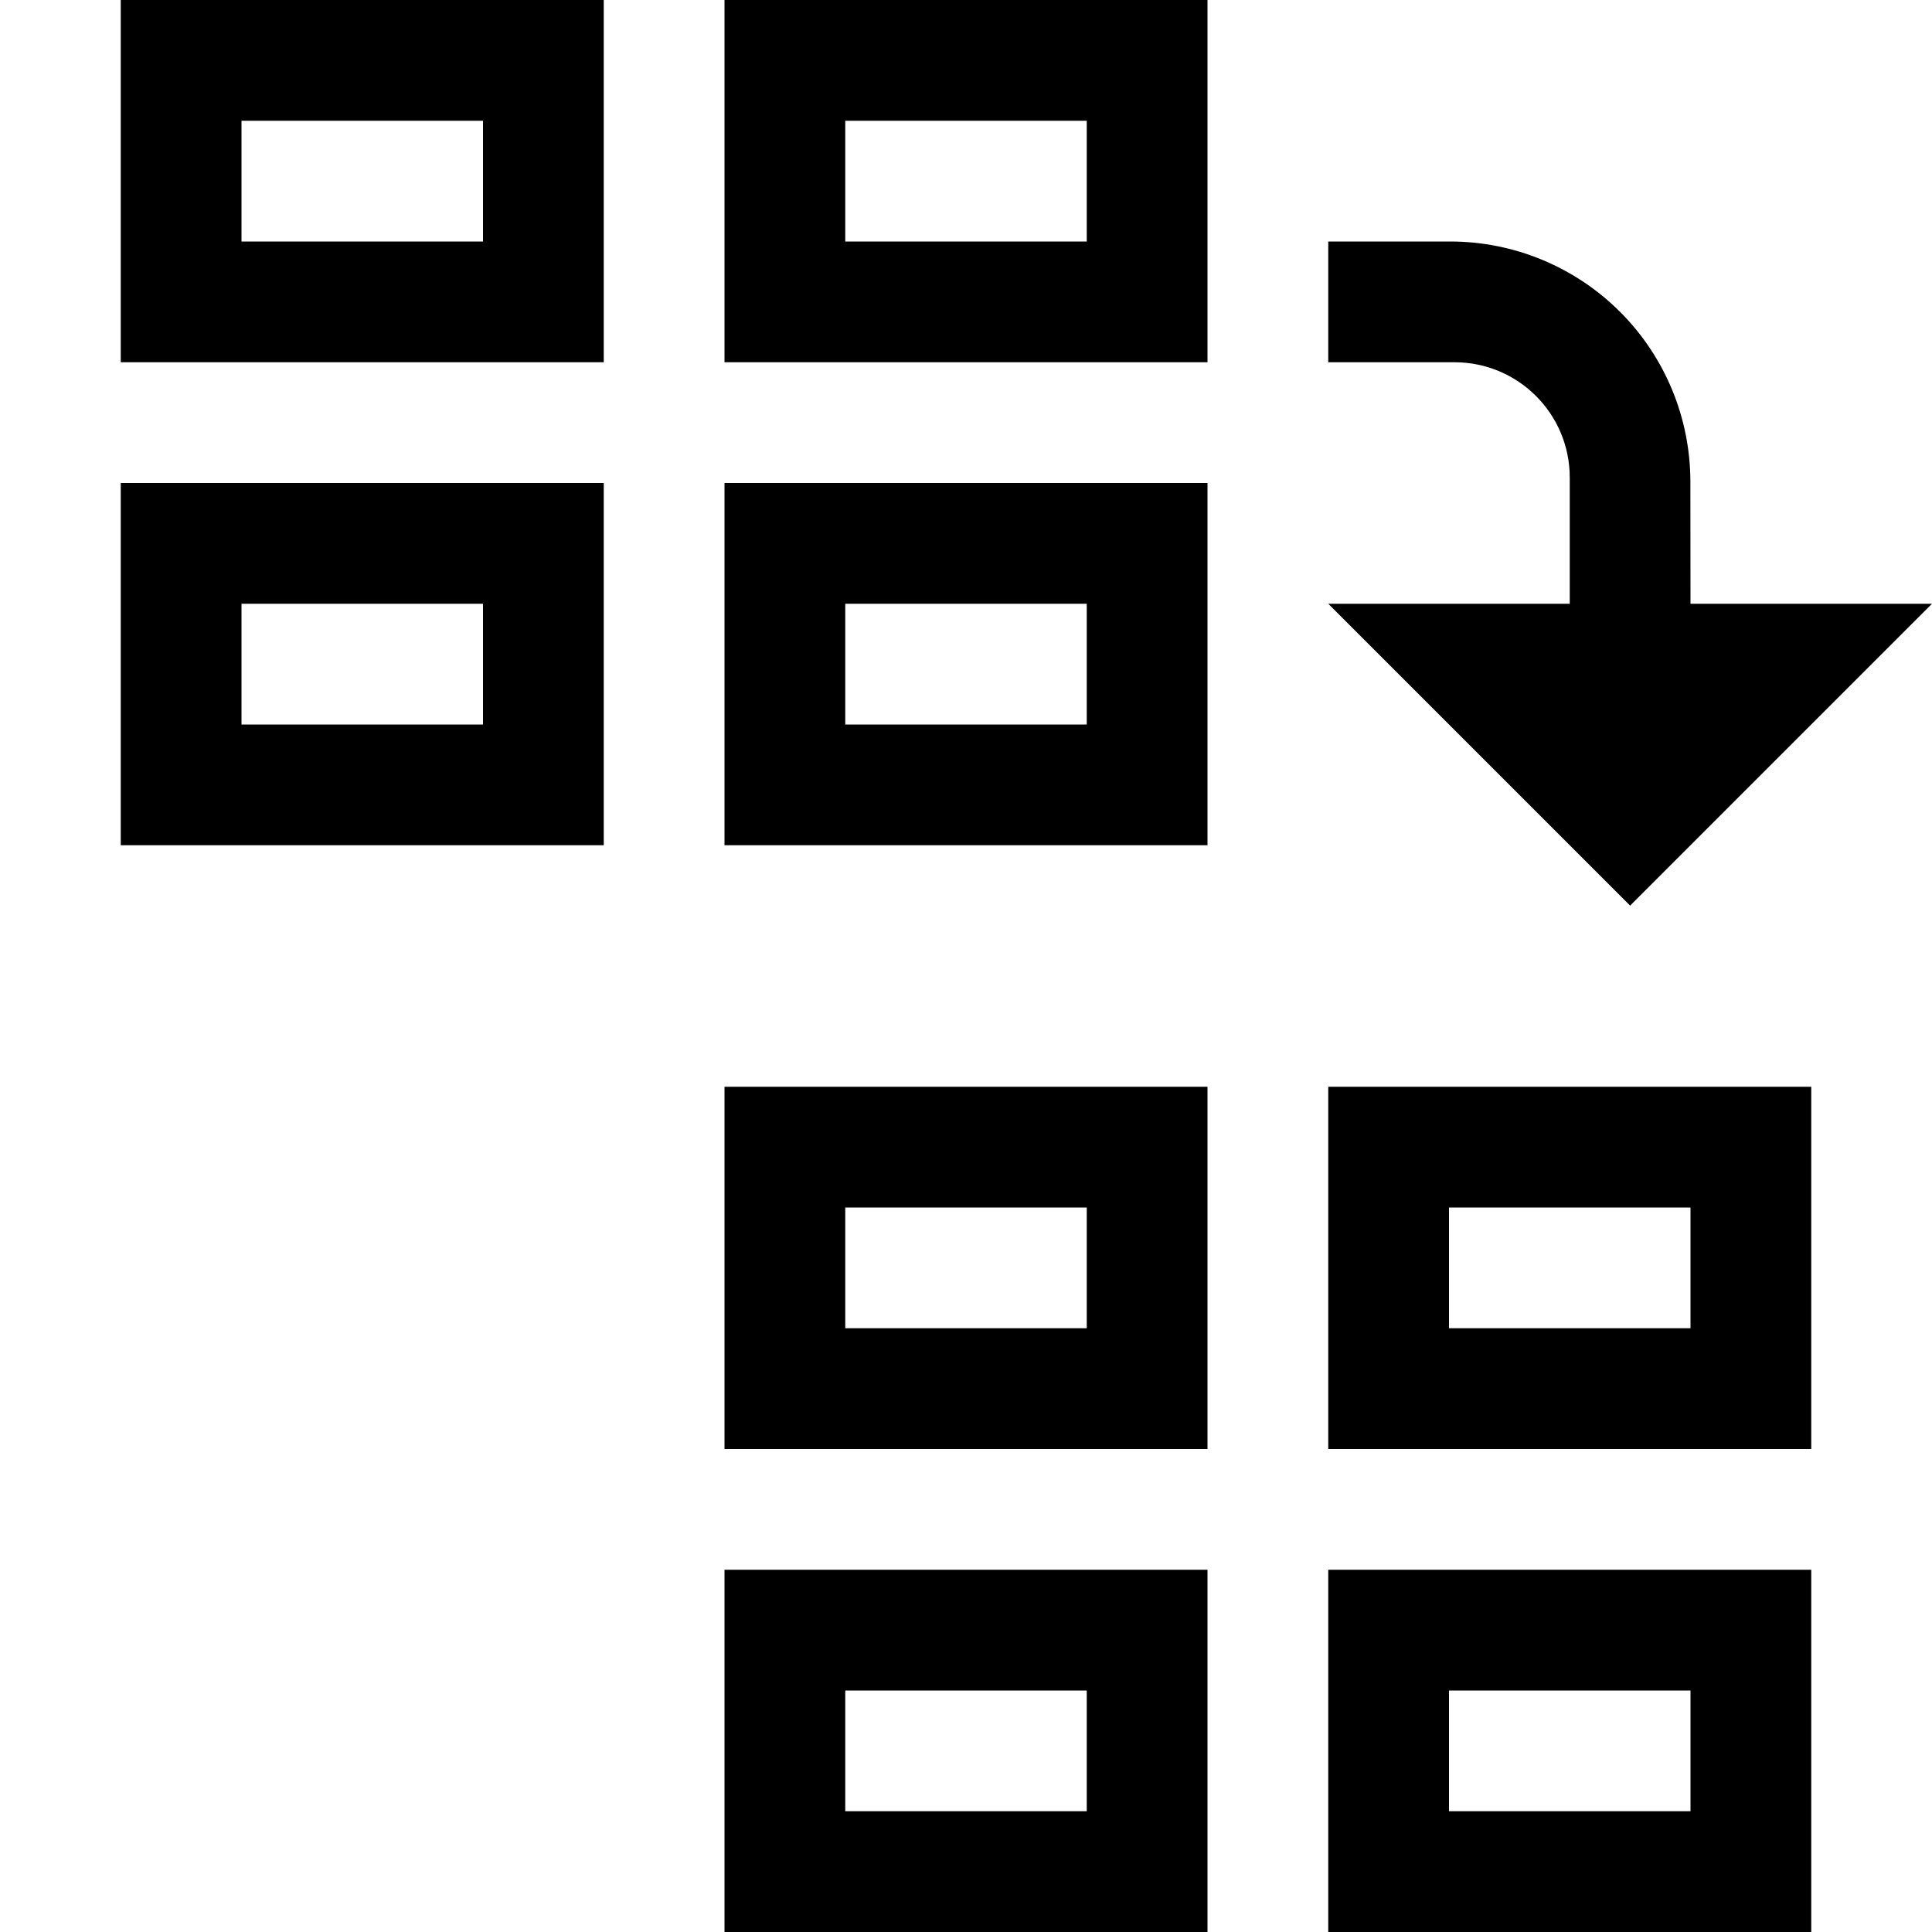 <?xml version="1.0" encoding="UTF-8" standalone="no"?>
<!DOCTYPE svg PUBLIC "-//W3C//DTD SVG 1.1//EN" "http://www.w3.org/Graphics/SVG/1.1/DTD/svg11.dtd">
<svg width="16px" height="16px" version="1.1" xmlns="http://www.w3.org/2000/svg" xmlns:xlink="http://www.w3.org/1999/xlink" xml:space="preserve" xmlns:serif="http://www.serif.com/" style="fill-rule:evenodd;clip-rule:evenodd;stroke-linejoin:round;stroke-miterlimit:2;">
    <g transform="matrix(1,0,0,1,-210,-410)">
        <g id="clone_cells" transform="matrix(1,0,0,1,100,180)">
            <g id="bg" transform="matrix(0.11,0,0,0.121,93.779,211.091)">
                <rect x="147" y="156" width="145" height="132" style="fill:rgb(135,135,135);fill-opacity:0;"/>
            </g>
            <g transform="matrix(1,0,0,1,-100,-171)">
                <path d="M225,414L221,414L221,417L225,417L225,414ZM220,414L216,414L216,417L220,417L220,414ZM224,415L224,416C224,416 222,416 222,416C222,416 222,415 222,415L224,415ZM219,415L219,416C219,416 217,416 217,416C217,416 217,415 217,415L219,415ZM225,410L221,410L221,413L225,413L225,410ZM220,410L216,410L216,413L220,413L220,410ZM224,411L224,412C224,412 222,412 222,412C222,412 222,411 222,411L224,411ZM219,411L219,412C219,412 217,412 217,412C217,412 217,411 217,411L219,411Z"/>
            </g>
            <g transform="matrix(-1.83702e-16,1,1,1.83702e-16,111,222)">
                <path d="M12,12.999L11.99,12.999C11.462,12.999 10.956,12.79 10.583,12.417C10.21,12.044 10,11.538 10,11.01L10,10L11,10L11,11.045C11,11.573 11.427,12 11.955,12L13,12L13,10L15.5,12.5L13,15L13,13L12,12.999Z"/>
            </g>
            <g transform="matrix(1,0,0,1,-105,-180)">
                <path d="M225,414L221,414L221,417L225,417L225,414ZM220,414L216,414L216,417L220,417L220,414ZM224,415L224,416C224,416 222,416 222,416C222,416 222,415 222,415L224,415ZM219,415L219,416C219,416 217,416 217,416C217,416 217,415 217,415L219,415ZM225,410L221,410L221,413L225,413L225,410ZM220,410L216,410L216,413L220,413L220,410ZM224,411L224,412C224,412 222,412 222,412C222,412 222,411 222,411L224,411ZM219,411L219,412C219,412 217,412 217,412C217,412 217,411 217,411L219,411Z"/>
            </g>
        </g>
    </g>
</svg>
